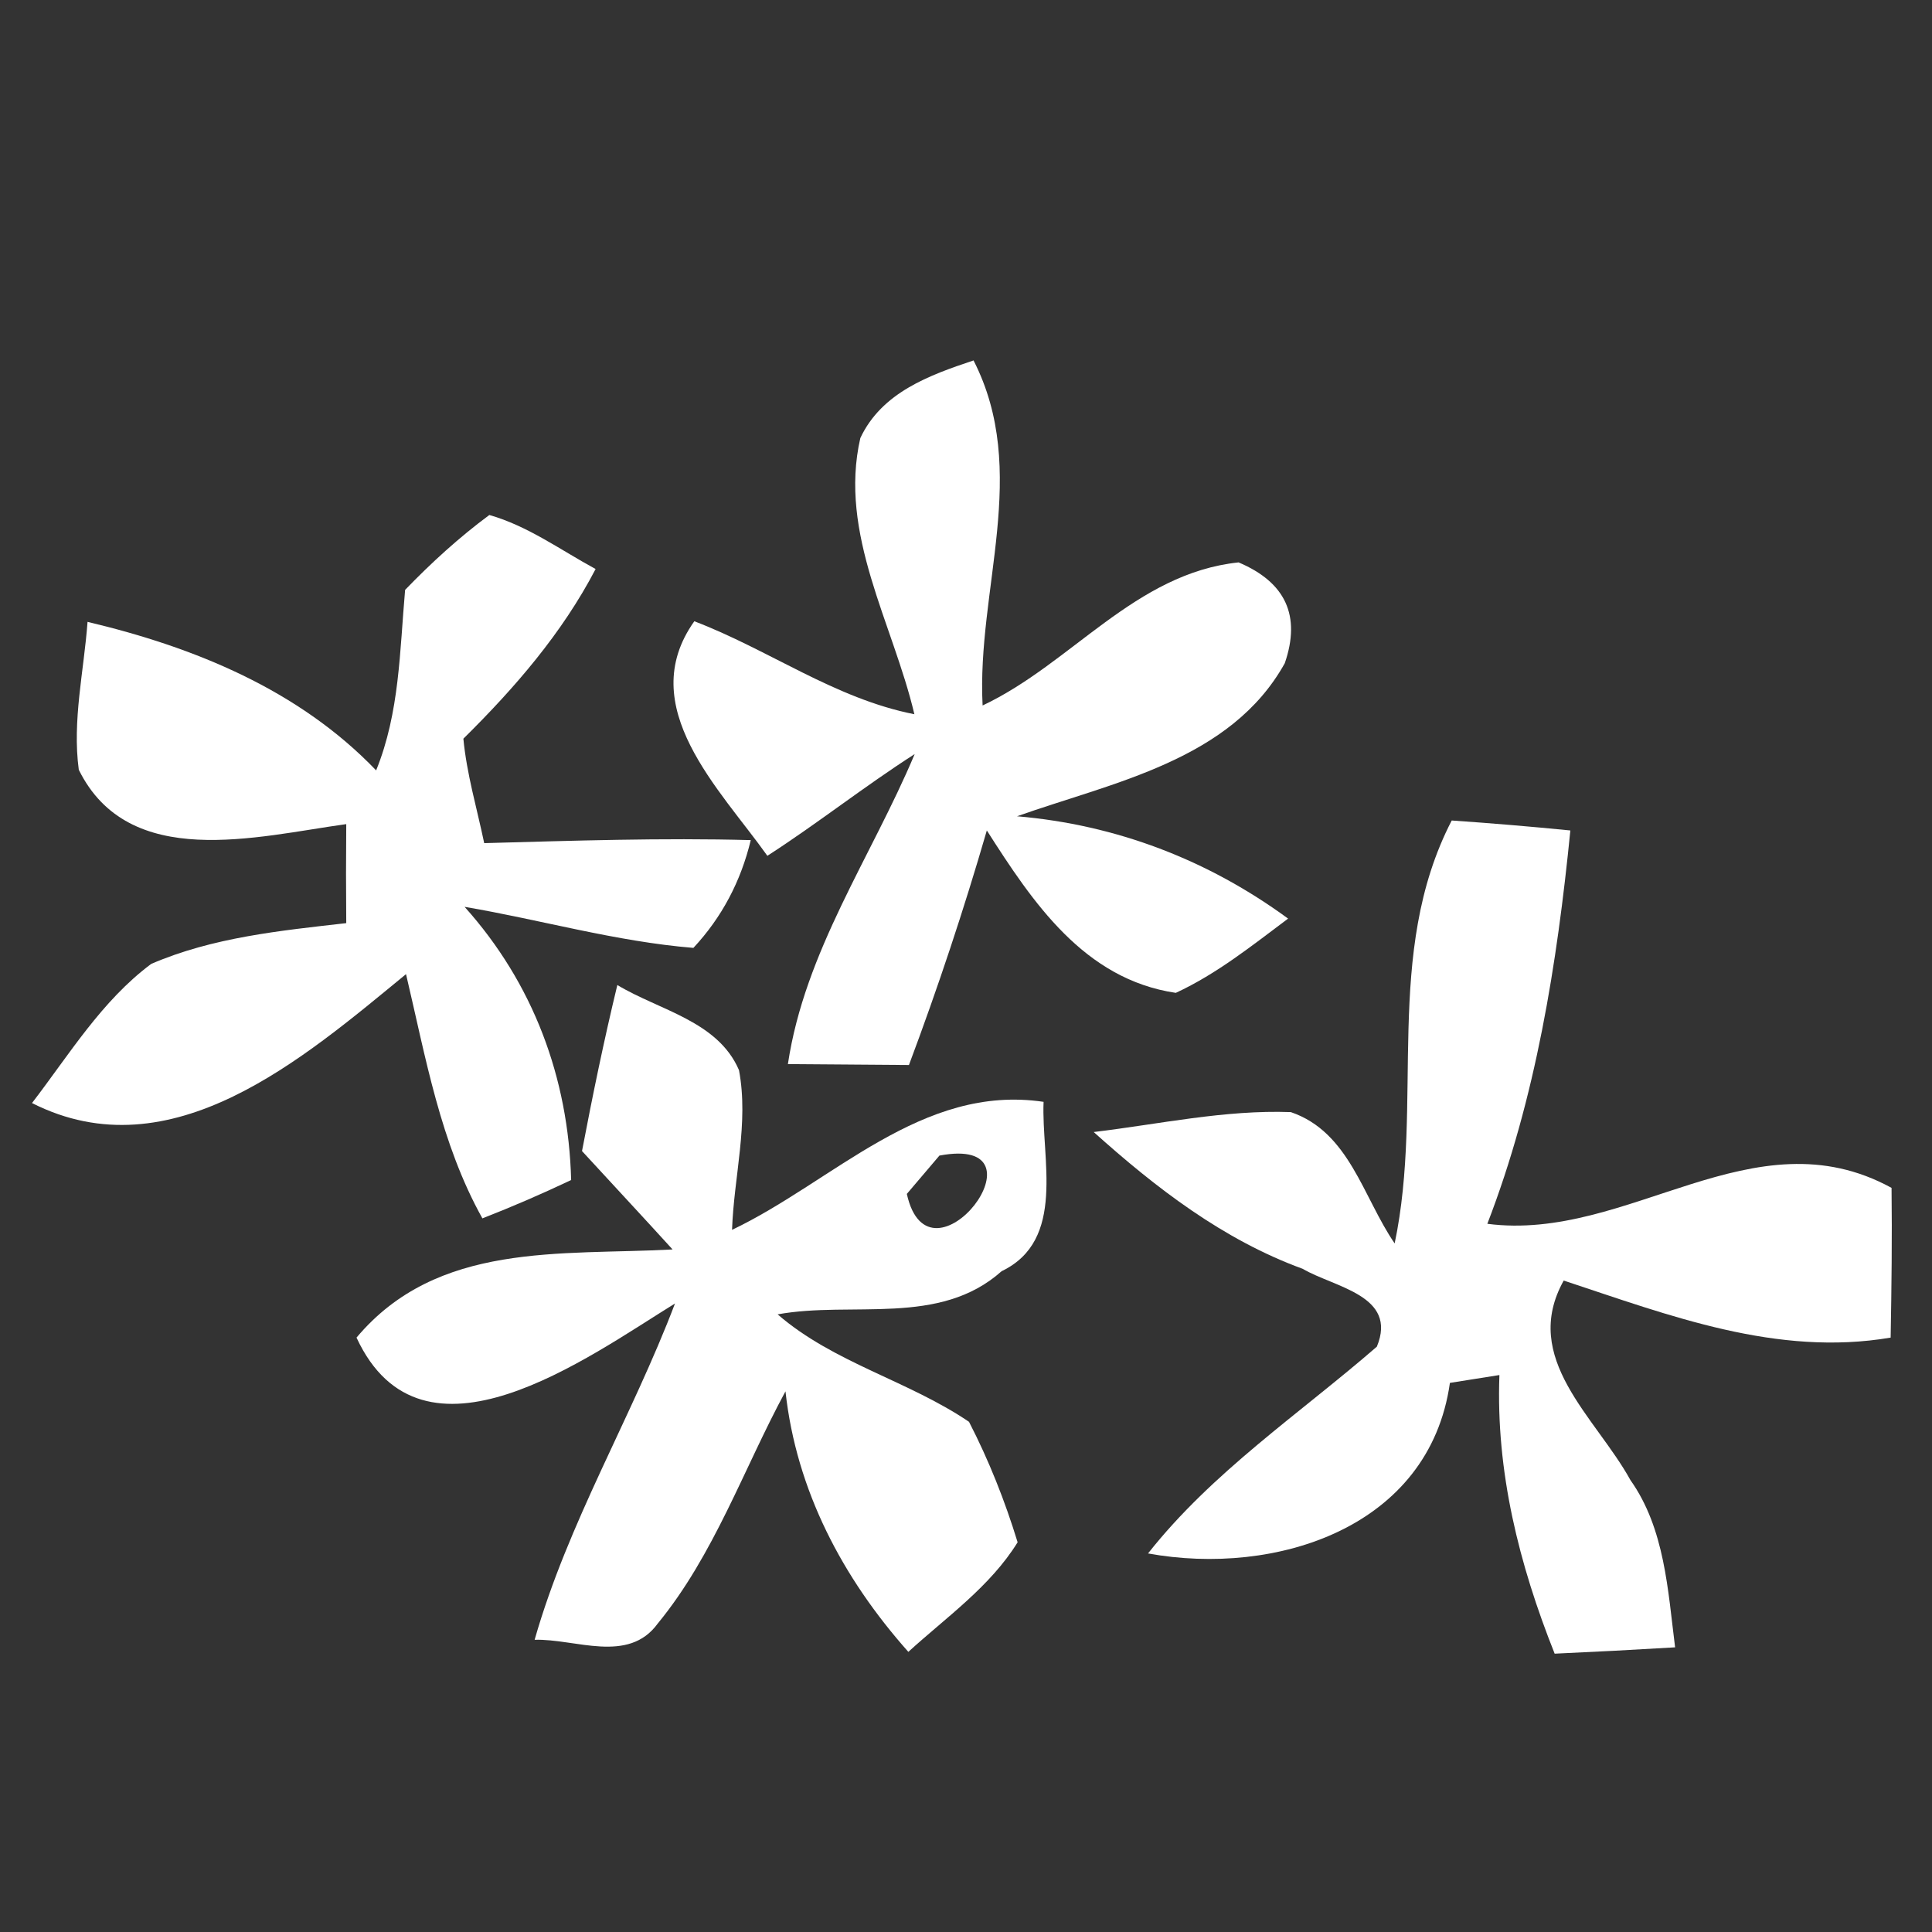<?xml version="1.0" encoding="UTF-8" ?>
<!DOCTYPE svg PUBLIC "-//W3C//DTD SVG 1.1//EN" "http://www.w3.org/Graphics/SVG/1.1/DTD/svg11.dtd">
<svg width="64pt" height="64pt" viewBox="0 0 64 64" version="1.1" xmlns="http://www.w3.org/2000/svg">
<rect x="0" y="0" width="64" height="64" fill="#333333" stroke="none"/>
<g id="#ffffffff">
<path fill="#ffffff" opacity="1.00" d=" M 28.50 14.51 C 29.21 13.00 30.78 12.43 32.25 11.94 C 34.13 15.62 32.35 19.52 32.55 23.37 C 35.50 21.98 37.60 18.99 41.03 18.63 C 42.59 19.29 43.10 20.40 42.56 21.97 C 40.77 25.19 36.88 25.91 33.69 27.04 C 36.97 27.32 40.01 28.48 42.67 30.43 C 41.48 31.32 40.31 32.26 38.95 32.89 C 35.91 32.44 34.21 29.89 32.69 27.51 C 31.93 30.13 31.07 32.72 30.11 35.28 C 29.11 35.27 27.10 35.26 26.10 35.25 C 26.66 31.51 28.86 28.40 30.30 24.98 C 28.63 26.05 27.08 27.28 25.42 28.35 C 23.86 26.15 20.99 23.41 23.00 20.58 C 25.47 21.52 27.65 23.14 30.29 23.66 C 29.58 20.65 27.77 17.69 28.50 14.51 Z" />
<path fill="#ffffff" opacity="1.00" d=" M 16.21 17.06 C 17.48 17.42 18.57 18.22 19.73 18.85 C 18.62 20.98 17.05 22.79 15.35 24.47 C 15.46 25.64 15.80 26.78 16.04 27.93 C 18.98 27.85 21.92 27.75 24.87 27.83 C 24.54 29.20 23.91 30.39 22.97 31.40 C 20.40 31.19 17.92 30.47 15.39 30.04 C 17.66 32.57 18.83 35.70 18.92 39.09 C 17.95 39.55 16.98 39.97 15.98 40.36 C 14.59 37.87 14.10 35.02 13.45 32.27 C 10.06 35.05 5.68 38.88 1.06 36.54 C 2.29 34.94 3.37 33.15 5.01 31.93 C 7.05 31.05 9.28 30.83 11.47 30.58 C 11.46 29.49 11.46 28.39 11.47 27.30 C 8.50 27.71 4.27 28.86 2.61 25.50 C 2.39 23.87 2.78 22.23 2.90 20.60 C 6.44 21.44 9.90 22.85 12.46 25.52 C 13.24 23.60 13.24 21.56 13.42 19.54 C 14.29 18.64 15.21 17.80 16.21 17.06 Z" />
<path fill="#ffffff" opacity="1.00" d=" M 48.09 27.18 C 49.40 27.27 50.71 27.38 52.02 27.51 C 51.58 31.93 50.88 36.37 49.27 40.54 C 53.94 41.15 58.08 36.84 62.66 39.35 C 62.68 41.00 62.66 42.65 62.63 44.31 C 58.86 44.95 55.31 43.58 51.80 42.42 C 50.36 45.00 52.86 46.94 54.01 49.03 C 55.15 50.64 55.25 52.68 55.49 54.57 C 54.16 54.65 52.83 54.72 51.50 54.78 C 50.32 51.82 49.55 48.75 49.67 45.55 C 49.26 45.61 48.44 45.75 48.03 45.81 C 47.35 50.61 42.26 52.23 38.03 51.46 C 40.16 48.76 43.04 46.84 45.61 44.61 C 46.31 42.91 44.21 42.65 43.15 42.03 C 40.52 41.07 38.29 39.35 36.23 37.50 C 38.40 37.24 40.57 36.76 42.76 36.84 C 44.70 37.50 45.15 39.66 46.20 41.19 C 47.18 36.53 45.81 31.59 48.09 27.18 Z" />
<path fill="#ffffff" opacity="1.00" d=" M 20.45 32.63 C 21.84 33.47 23.78 33.82 24.48 35.45 C 24.81 37.20 24.31 38.98 24.25 40.74 C 27.61 39.14 30.53 35.90 34.57 36.50 C 34.49 38.38 35.33 41.08 33.18 42.11 C 31.12 43.95 28.23 43.09 25.76 43.54 C 27.62 45.15 30.08 45.73 32.10 47.10 C 32.76 48.38 33.29 49.72 33.71 51.09 C 32.80 52.56 31.35 53.57 30.09 54.72 C 27.91 52.27 26.38 49.37 26.02 46.09 C 24.63 48.66 23.66 51.50 21.79 53.78 C 20.81 55.13 19.06 54.28 17.71 54.32 C 18.82 50.43 20.93 46.94 22.36 43.18 C 19.46 44.97 13.99 49.01 11.81 44.31 C 14.49 41.12 18.57 41.59 22.28 41.39 C 21.29 40.30 20.28 39.22 19.28 38.13 C 19.63 36.29 20.01 34.45 20.45 32.63 M 31.12 38.28 C 30.85 38.60 30.31 39.23 30.04 39.55 C 30.79 42.94 34.90 37.57 31.12 38.28 Z" />
</g>
</svg>
